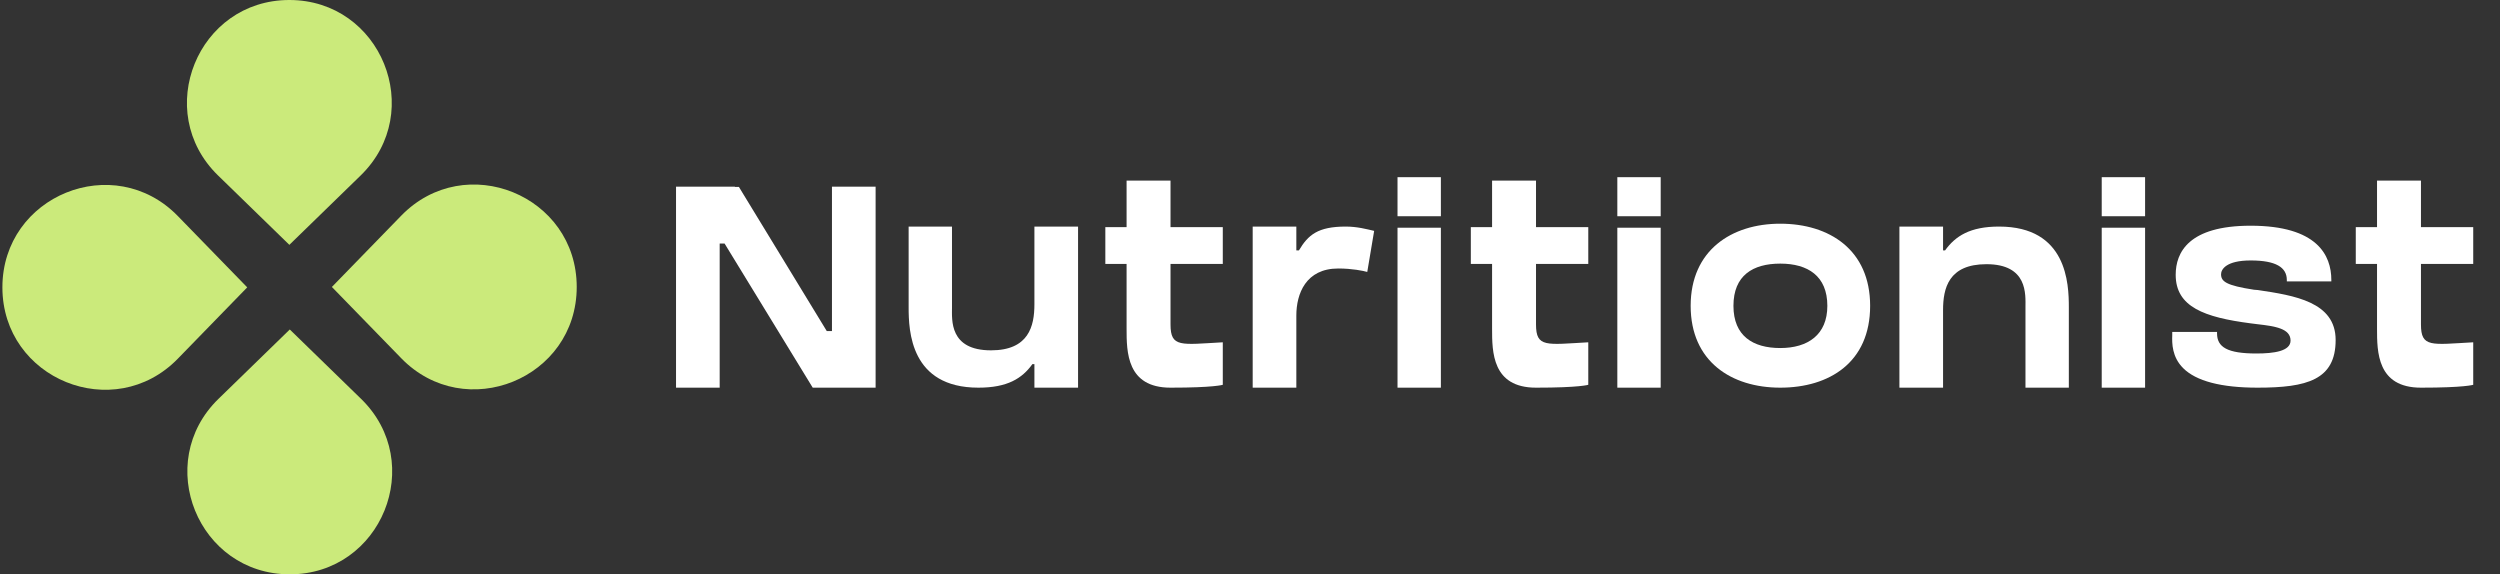 <svg width="148" height="34" viewBox="0 0 148 34" fill="none" xmlns="http://www.w3.org/2000/svg">
    <rect x="0" y="0" width="148" height="34" fill="#333333" stroke="none"/>
    <path
        d="M12.91 10.389C9.017 6.601 11.699 0 17.13 0C22.561 0 25.243 6.601 21.35 10.389L17.13 14.495L12.91 10.389Z"
        fill="#CBEA7B" />
    <path
        d="M12.935 23.611C9.042 27.399 11.723 34 17.155 34C22.586 34 25.267 27.399 21.375 23.611L17.155 19.505L12.935 23.611Z"
        fill="#CBEA7B" />
    <path
        d="M10.53 21.232C6.743 25.125 0.142 22.443 0.142 17.012C0.142 11.581 6.743 8.899 10.53 12.792L14.636 17.012L10.53 21.232Z"
        fill="#CBEA7B" />
    <path
        d="M23.753 21.207C27.541 25.1 34.142 22.419 34.142 16.988C34.142 11.556 27.541 8.875 23.753 12.767L19.647 16.988L23.753 21.207Z"
        fill="#CBEA7B" />
    <path
        d="M49.252 19.601V11.05H51.836V22.95H48.113L42.894 14.416H42.605V22.95H40.021V11.05H43.506V11.067H43.744L48.946 19.601H49.252Z"
        fill="white" />
    <path
        d="M61.237 13.413H63.821V22.95H61.237V21.556H61.118C60.506 22.406 59.639 22.95 57.922 22.95C53.893 22.95 53.791 19.584 53.791 18.19V13.413H56.358V18.19C56.358 18.938 56.188 20.74 58.67 20.74C60.897 20.74 61.237 19.312 61.237 18.02V13.413Z"
        fill="white" />
    <path
        d="M69.295 15.623V19.006V19.21C69.295 20.587 69.907 20.4 72.389 20.264V22.78C72.389 22.78 71.879 22.95 69.295 22.95C66.694 22.95 66.694 20.825 66.694 19.448V15.623H65.436V13.447H66.694V10.693H69.295V13.447H72.389V15.623H69.295Z"
        fill="white" />
    <path
        d="M79.667 13.413C80.347 13.413 80.908 13.566 81.35 13.668L80.942 16.099C80.704 16.031 80.041 15.895 79.225 15.895C77.304 15.895 76.743 17.391 76.743 18.683V22.95H74.159V13.413H76.743V14.824H76.896C77.44 13.906 78.018 13.413 79.667 13.413Z"
        fill="white" />
    <path d="M85.3 22.95H82.733V13.481H85.3V22.95ZM85.3 12.801H82.733V10.489H85.3V12.801Z" fill="white" />
    <path
        d="M90.932 15.623V19.006V19.21C90.932 20.587 91.544 20.4 94.026 20.264V22.78C94.026 22.78 93.516 22.95 90.932 22.95C88.331 22.95 88.331 20.825 88.331 19.448V15.623H87.073V13.447H88.331V10.693H90.932V13.447H94.026V15.623H90.932Z"
        fill="white" />
    <path d="M98.313 22.95H95.746V13.481H98.313V22.95ZM98.313 12.801H95.746V10.489H98.313V12.801Z" fill="white" />
    <path
        d="M105.391 13.243C108.298 13.243 110.712 14.79 110.712 18.105C110.712 21.454 108.298 22.95 105.391 22.95C102.501 22.95 100.087 21.403 100.087 18.105C100.087 14.824 102.501 13.243 105.391 13.243ZM105.391 20.604C107.023 20.604 108.179 19.822 108.179 18.105C108.179 16.337 107.023 15.606 105.391 15.606C103.776 15.606 102.62 16.303 102.62 18.105C102.62 19.89 103.776 20.604 105.391 20.604Z"
        fill="white" />
    <path
        d="M118.344 13.413C122.373 13.413 122.475 16.796 122.475 18.19V22.95H119.908V18.19C119.908 17.442 120.061 15.64 117.596 15.64C115.352 15.64 115.029 17.068 115.029 18.36V22.95H112.445V13.413H115.029V14.824H115.148C115.76 13.974 116.627 13.413 118.344 13.413Z"
        fill="white" />
    <path d="M126.989 22.95H124.422V13.481H126.989V22.95ZM126.989 12.801H124.422V10.489H126.989V12.801Z" fill="white" />
    <path
        d="M133.663 17.17C135.822 17.493 138.27 17.867 138.27 20.128C138.27 22.491 136.57 22.95 133.646 22.95C131.487 22.95 130.008 22.559 129.243 21.794C128.58 21.131 128.58 20.332 128.597 19.839V19.652H131.249V19.737C131.249 20.553 131.861 20.927 133.578 20.927C134.615 20.927 135.601 20.791 135.601 20.162C135.601 19.448 134.683 19.312 133.646 19.193C133.51 19.176 133.374 19.159 133.238 19.142C130.501 18.785 128.801 18.173 128.801 16.269C128.801 14.943 129.566 13.362 133.238 13.362C137.182 13.362 138.015 15.113 138.015 16.575V16.66H135.38V16.575C135.38 15.827 134.734 15.419 133.238 15.419C131.793 15.419 131.487 15.946 131.487 16.235C131.487 16.66 131.776 16.898 133.442 17.153L133.663 17.17Z"
        fill="white" />
    <path
        d="M143.321 15.623V19.006V19.21C143.321 20.587 143.933 20.4 146.415 20.264V22.78C146.415 22.78 145.905 22.95 143.321 22.95C140.72 22.95 140.72 20.825 140.72 19.448V15.623H139.462V13.447H140.72V10.693H143.321V13.447H146.415V15.623H143.321Z"
        fill="white" />
</svg>